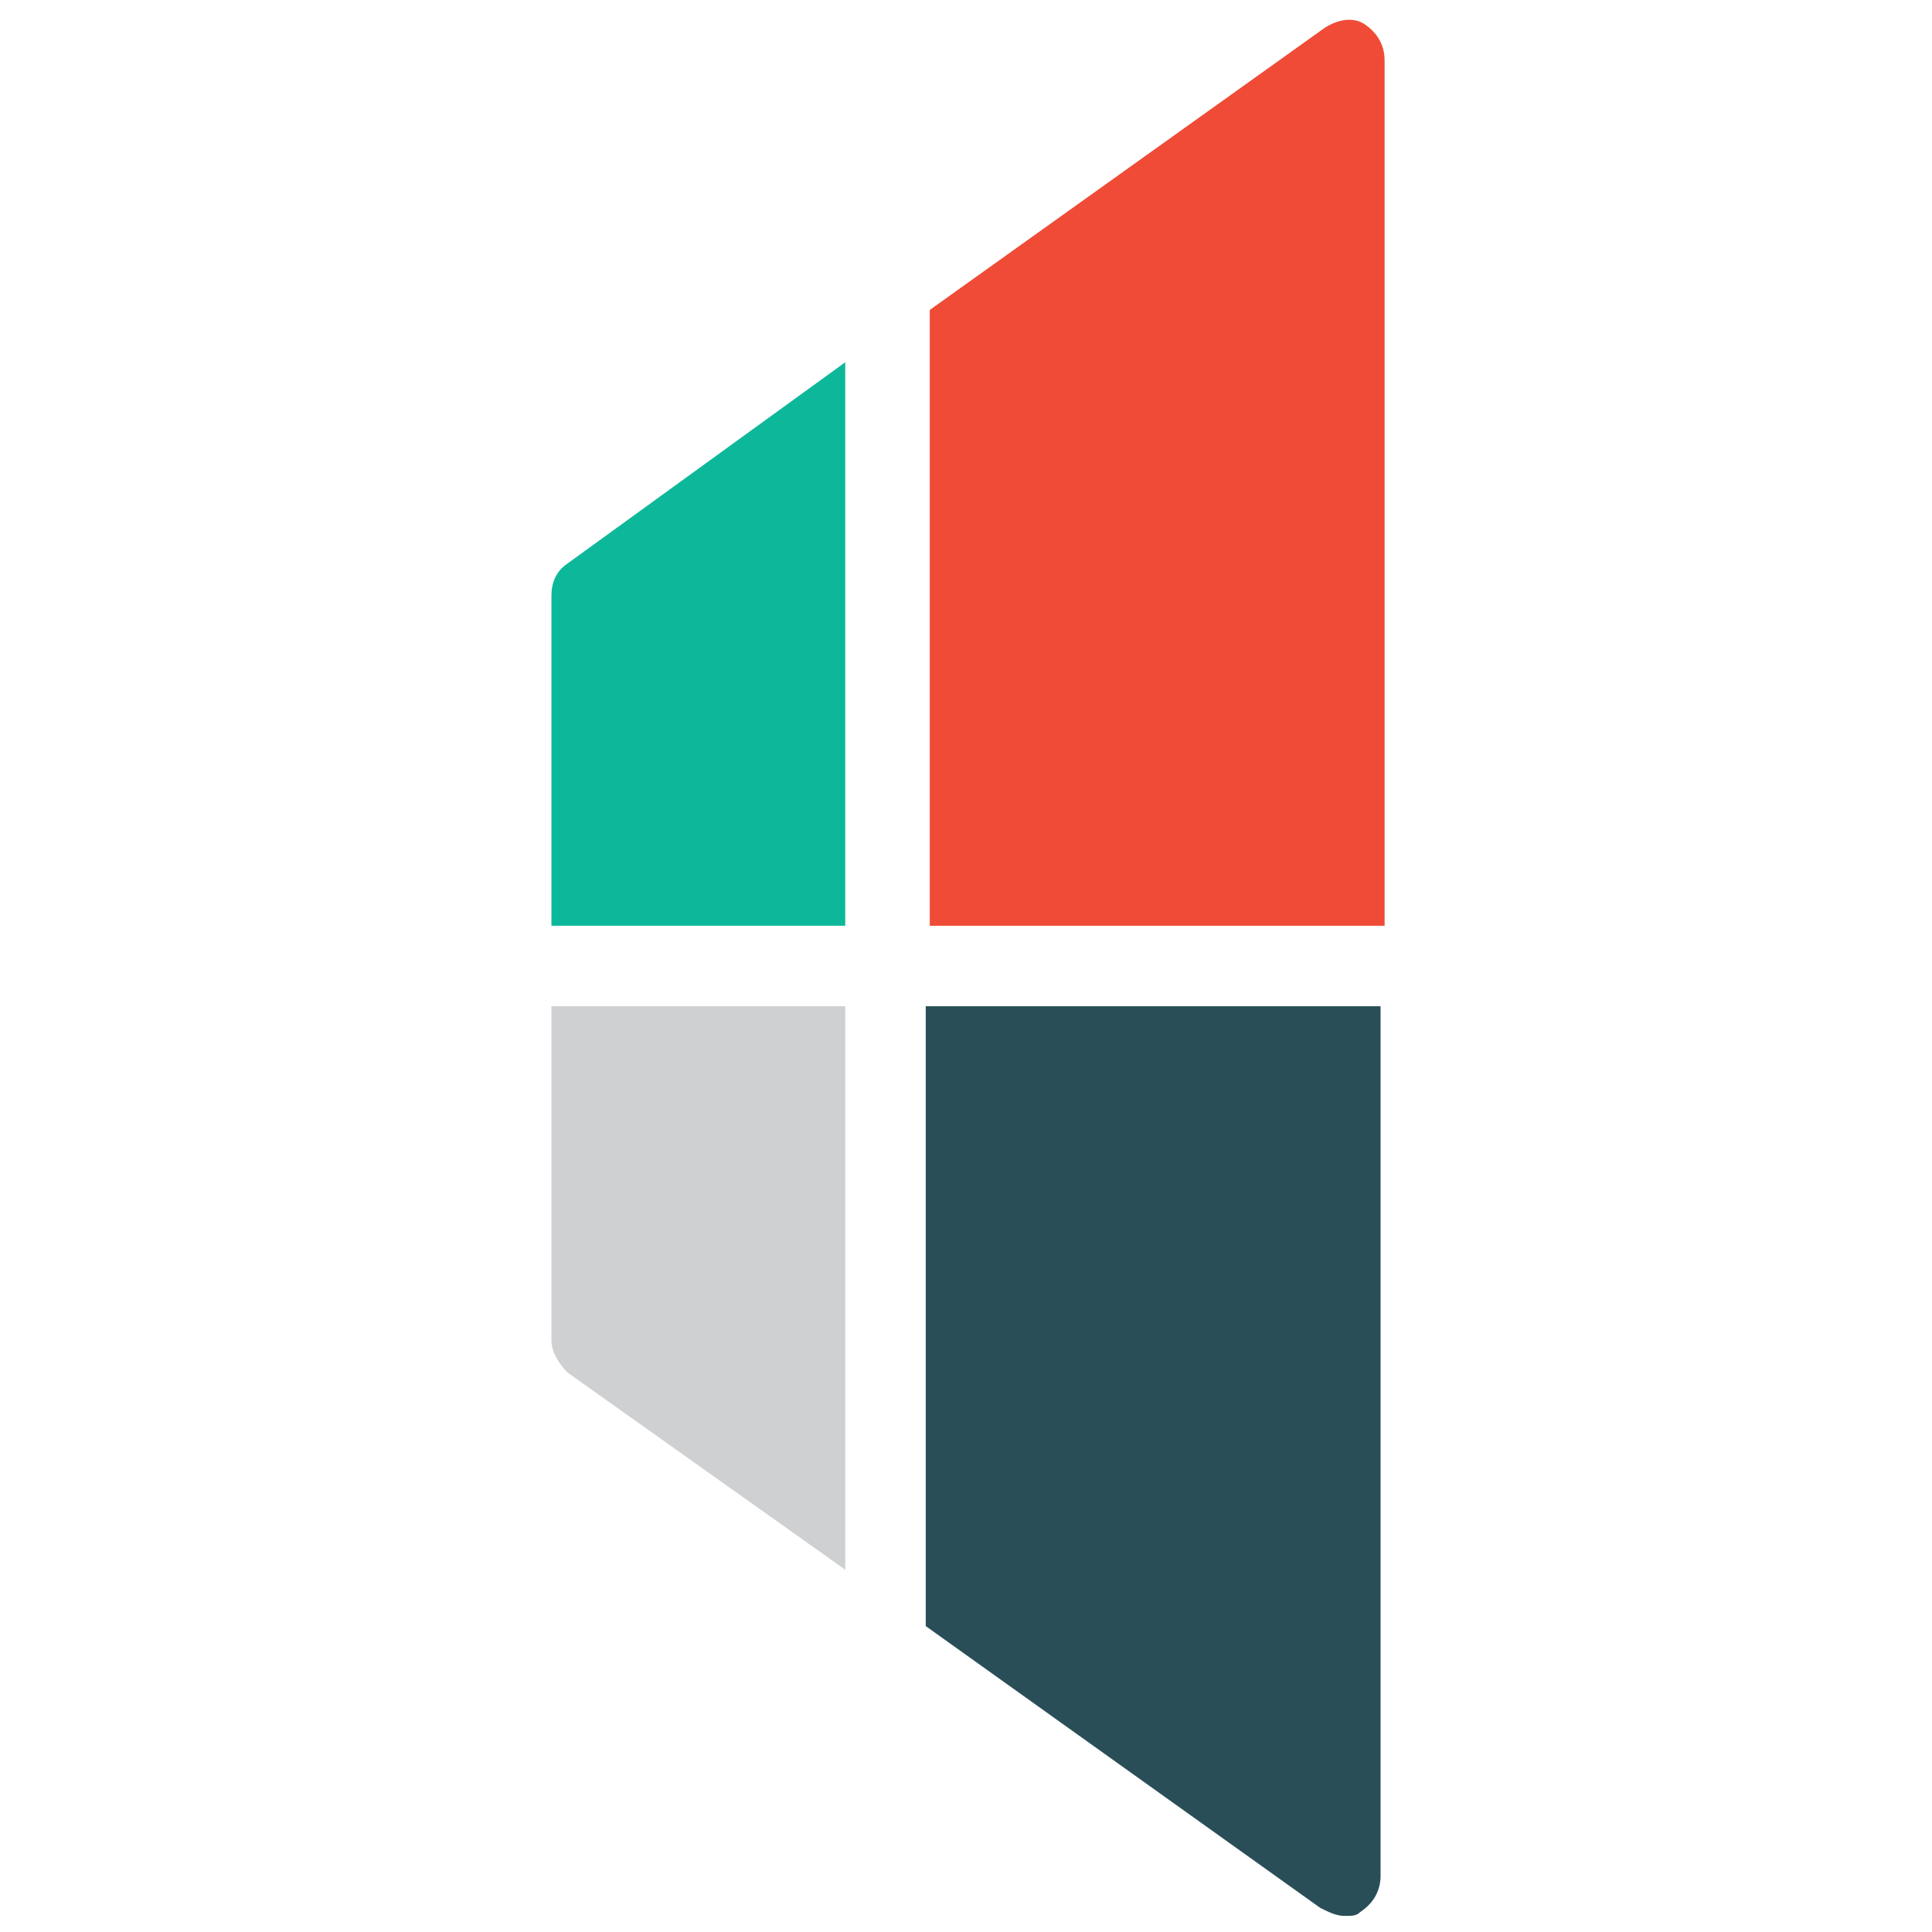 <?xml version="1.0" encoding="utf-8"?>
<!-- Generator: Adobe Illustrator 18.0.0, SVG Export Plug-In . SVG Version: 6.00 Build 0)  -->
<!DOCTYPE svg PUBLIC "-//W3C//DTD SVG 1.1//EN" "http://www.w3.org/Graphics/SVG/1.1/DTD/svg11.dtd">
<svg version="1.1" id="Layer_1" xmlns="http://www.w3.org/2000/svg" xmlns:xlink="http://www.w3.org/1999/xlink" x="0px" y="0px"
	 viewBox="0 0 48 48" enable-background="new 0 0 48 48" xml:space="preserve">
<g>
	<path fill="#0DB89A" d="M21,23V9L14.1,14c-0.3,0.2-0.4,0.5-0.4,0.8V23H21z"/>
	<path fill="#294E58" d="M23,25v15.4l9.8,7c0.2,0.1,0.4,0.2,0.6,0.2c0.2,0,0.3,0,0.4-0.1c0.3-0.2,0.5-0.5,0.5-0.9V25H23z"/>
	<path fill="#F04B36" d="M23,23h11.4V1.5c0-0.4-0.2-0.7-0.5-0.9c-0.3-0.2-0.7-0.1-1,0.1l-9.8,7V23z"/>
	<path fill="#CFD0D1" d="M21,25h-7.3v8.3c0,0.3,0.2,0.6,0.4,0.8L21,39V25z"/>
</g>
</svg>
